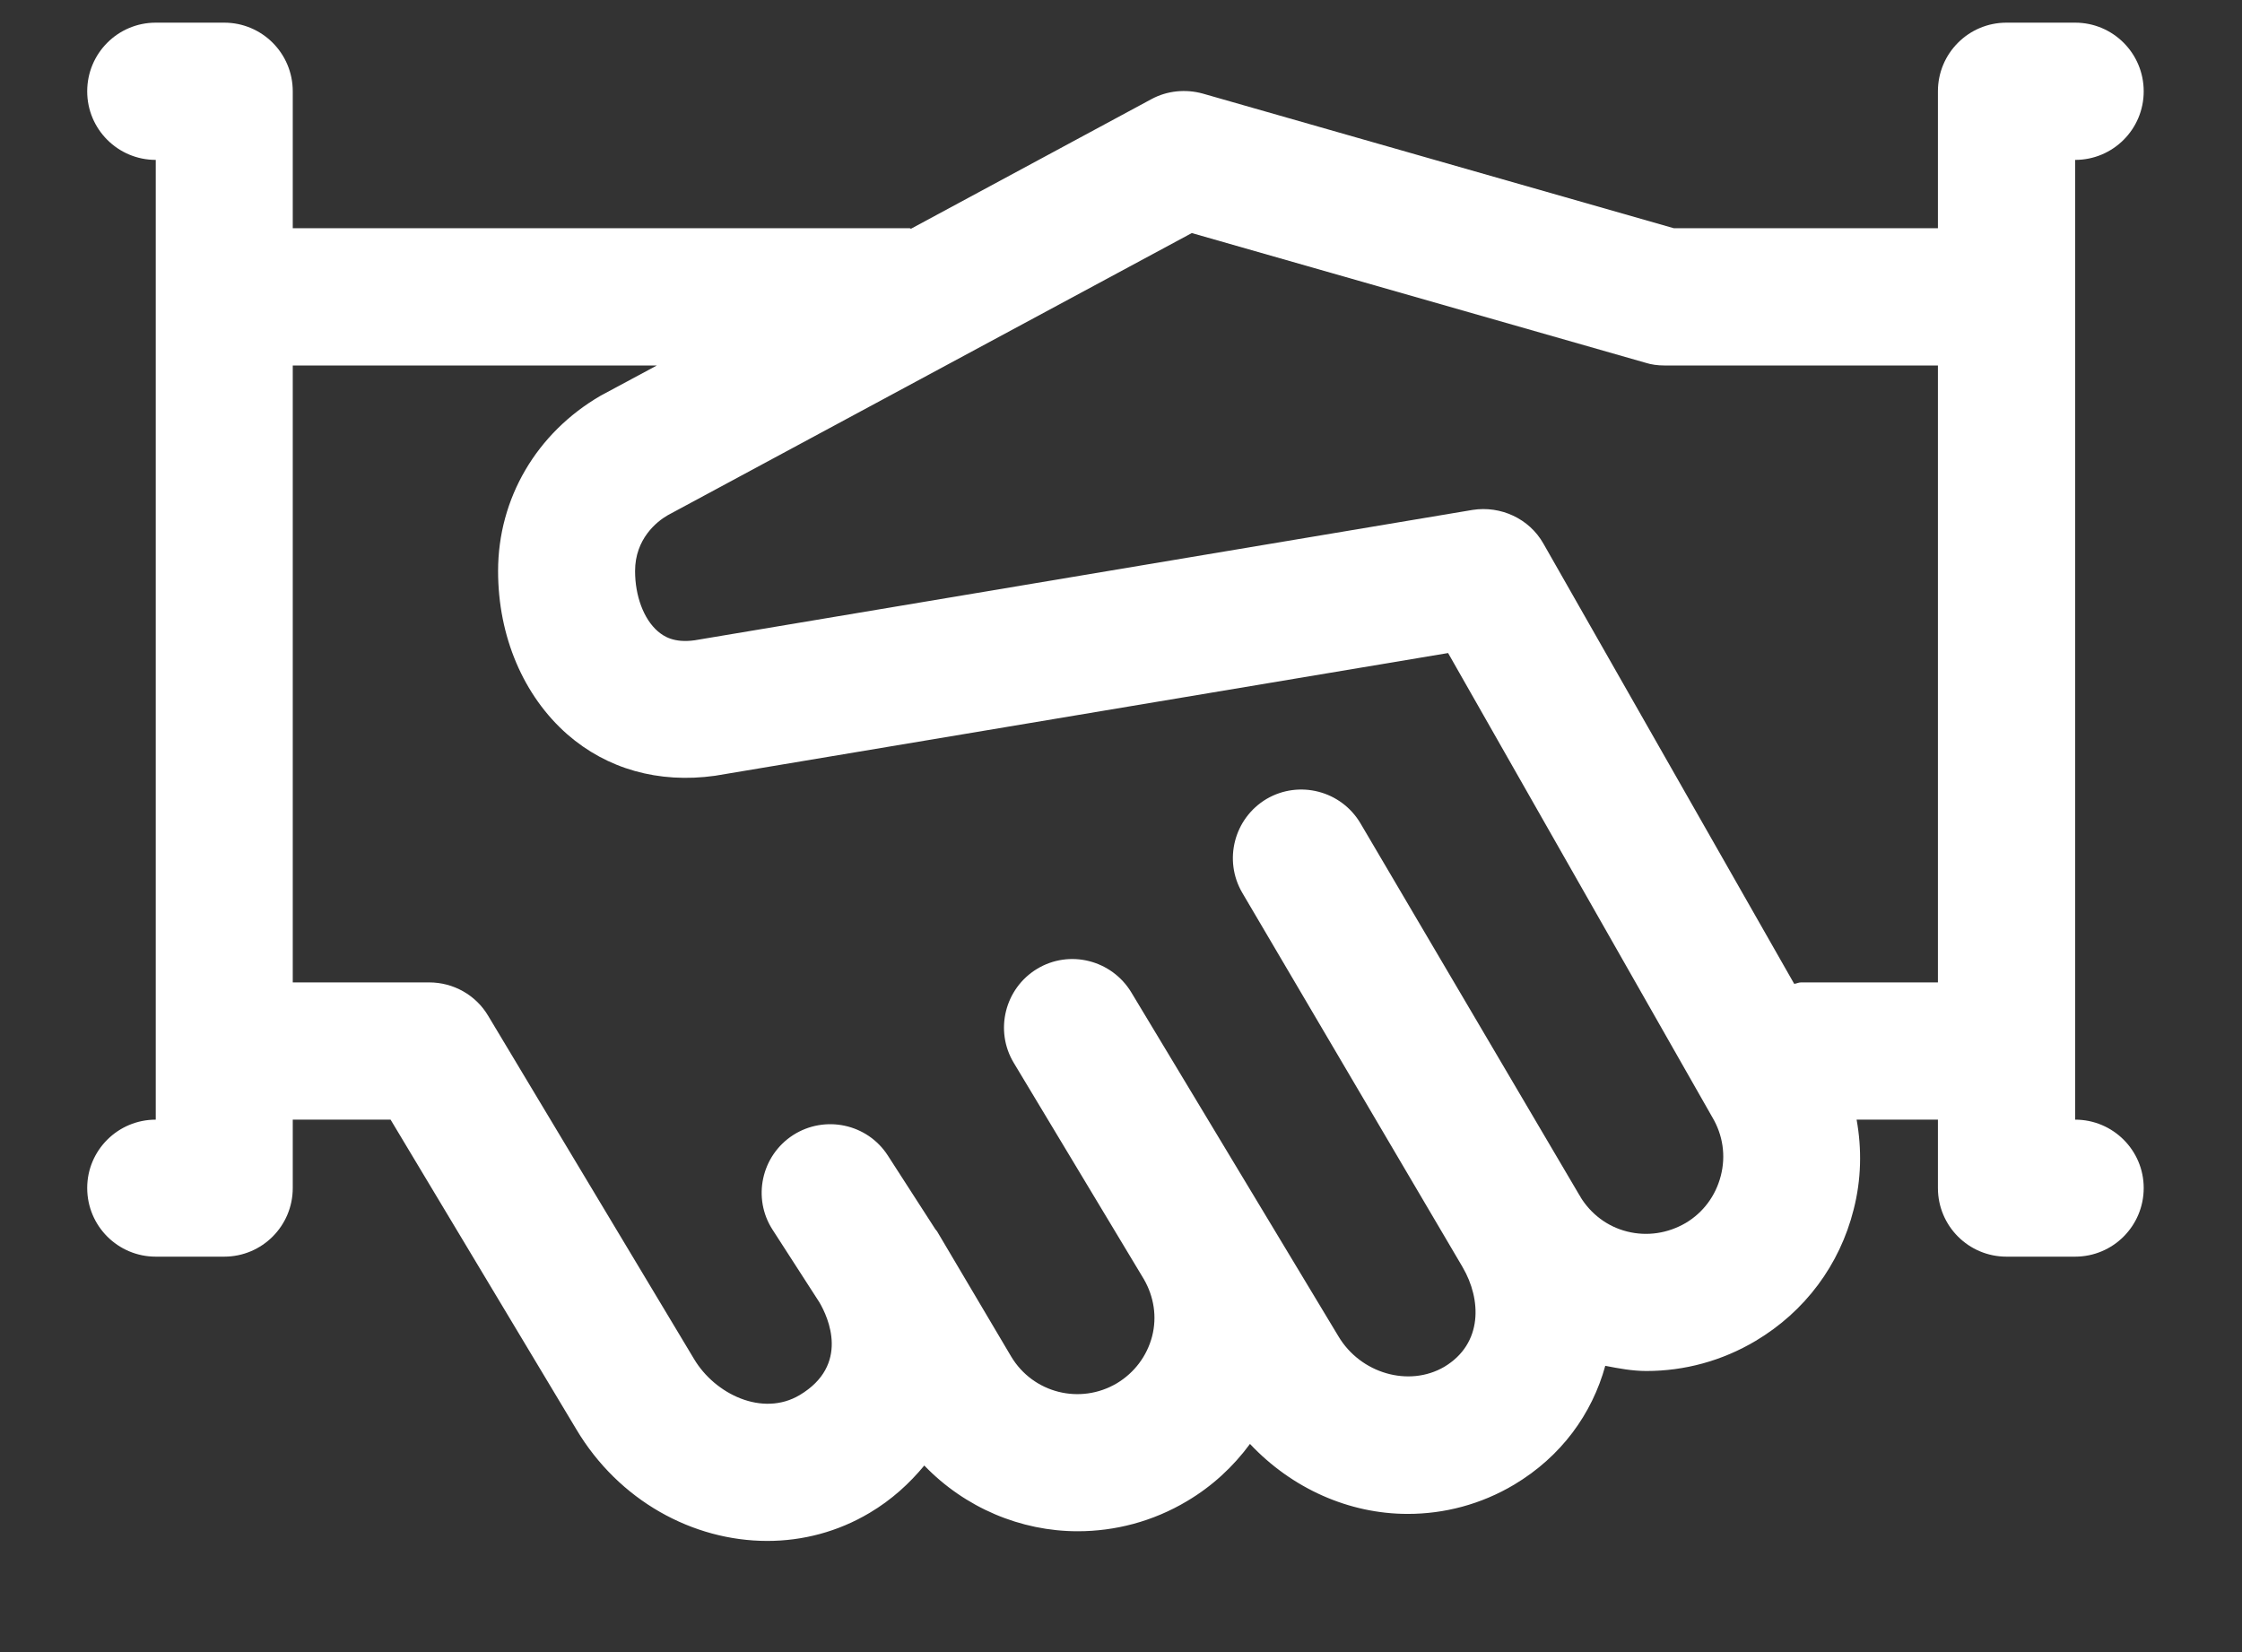 <?xml version="1.0" encoding="UTF-8"?>
<svg width="19px" height="14px" viewBox="0 0 19 14" version="1.1" xmlns="http://www.w3.org/2000/svg" xmlns:xlink="http://www.w3.org/1999/xlink">
    <rect x="0" y="0" width="19" height="14" fill="#333333" stroke="none"/>
    <!-- Generator: Sketch 54 (76480) - https://sketchapp.com -->
    <title>Transactions</title>
    <desc>Created with Sketch.</desc>
    <g id="Page-1" stroke="none" stroke-width="1" fill="none" fill-rule="evenodd">
        <g id="Icons-Used" transform="translate(-109, -458)" fill="#FFFFFF">
            <path d="M126.586,467.488 L126.586,459.355 C126.907,459.355 127.167,459.095 127.167,458.774 C127.167,458.452 126.907,458.192 126.586,458.192 L126.004,458.192 C125.683,458.192 125.423,458.452 125.423,458.774 L125.423,459.934 L123.185,459.934 L119.193,458.793 C119.048,458.753 118.891,458.768 118.758,458.84 L116.721,459.938 C116.716,459.938 116.714,459.934 116.709,459.934 L111.481,459.934 L111.481,458.774 C111.481,458.452 111.221,458.192 110.9,458.192 L110.32,458.192 C109.999,458.192 109.739,458.452 109.739,458.774 C109.739,459.095 109.999,459.355 110.32,459.355 L110.32,467.488 C109.999,467.488 109.739,467.748 109.739,468.067 C109.739,468.389 109.999,468.649 110.32,468.649 L110.9,468.649 C111.221,468.649 111.481,468.389 111.481,468.067 L111.481,467.488 L112.31,467.488 L113.884,470.112 C114.244,470.717 114.872,471.058 115.503,471.058 C115.801,471.058 116.1,470.981 116.37,470.82 C116.557,470.709 116.707,470.571 116.833,470.419 C117.178,470.777 117.65,470.976 118.133,470.976 C118.449,470.976 118.769,470.894 119.059,470.721 C119.272,470.595 119.451,470.429 119.593,470.236 C119.949,470.614 120.432,470.829 120.93,470.829 C121.239,470.829 121.55,470.749 121.832,470.581 C122.232,470.342 122.492,469.981 122.604,469.574 C122.721,469.597 122.836,469.618 122.953,469.618 C123.276,469.618 123.594,469.532 123.878,469.363 C124.295,469.115 124.591,468.72 124.709,468.249 C124.774,467.996 124.779,467.737 124.734,467.488 L125.423,467.488 L125.423,468.067 C125.423,468.389 125.683,468.649 126.004,468.649 L126.586,468.649 C126.907,468.649 127.167,468.389 127.167,468.067 C127.167,467.748 126.907,467.488 126.586,467.488 Z M123.583,467.964 C123.54,468.132 123.435,468.275 123.285,468.364 C123.135,468.451 122.96,468.479 122.789,468.436 C122.621,468.394 122.482,468.287 122.394,468.144 C122.393,468.141 122.393,468.139 122.391,468.136 C122.389,468.134 122.386,468.132 122.386,468.13 L120.53,464.978 C120.366,464.7 120.01,464.609 119.734,464.77 C119.458,464.934 119.366,465.29 119.528,465.566 L121.391,468.731 C121.392,468.734 121.394,468.736 121.396,468.74 C121.553,469.008 121.571,469.385 121.239,469.583 C120.94,469.757 120.53,469.64 120.342,469.323 L118.587,466.409 C118.421,466.135 118.064,466.044 117.789,466.21 C117.515,466.376 117.426,466.734 117.592,467.008 L118.695,468.842 C118.779,468.989 118.806,469.158 118.764,469.323 C118.72,469.492 118.613,469.633 118.465,469.722 C118.154,469.906 117.755,469.806 117.569,469.495 L116.941,468.434 C116.938,468.429 116.932,468.424 116.927,468.417 L116.524,467.792 C116.351,467.523 115.991,467.446 115.721,467.619 C115.452,467.793 115.373,468.153 115.548,468.422 L115.944,469.036 C116.02,469.165 116.203,469.567 115.777,469.822 C115.462,470.009 115.059,469.815 114.881,469.515 L113.137,466.608 C113.033,466.432 112.842,466.325 112.638,466.325 L111.481,466.325 L111.481,461.097 L114.567,461.097 L114.092,461.352 C113.546,461.668 113.221,462.225 113.221,462.839 C113.221,463.393 113.436,463.897 113.809,464.224 C114.143,464.515 114.579,464.641 115.059,464.574 L121.272,463.534 L123.512,467.469 C123.601,467.619 123.627,467.795 123.583,467.964 Z M125.423,466.325 L124.262,466.325 C124.241,466.325 124.224,466.336 124.205,466.337 L122.08,462.607 C121.96,462.394 121.717,462.284 121.48,462.321 L114.886,463.426 C114.712,463.45 114.625,463.393 114.574,463.349 C114.455,463.246 114.382,463.05 114.382,462.839 C114.382,462.567 114.565,462.42 114.659,462.366 L119.1,459.975 L122.945,461.074 C122.995,461.09 123.049,461.097 123.103,461.097 L125.423,461.097 L125.423,466.325 L125.423,466.325 Z" id="Transactions"></path>
        </g>
    </g>
</svg>